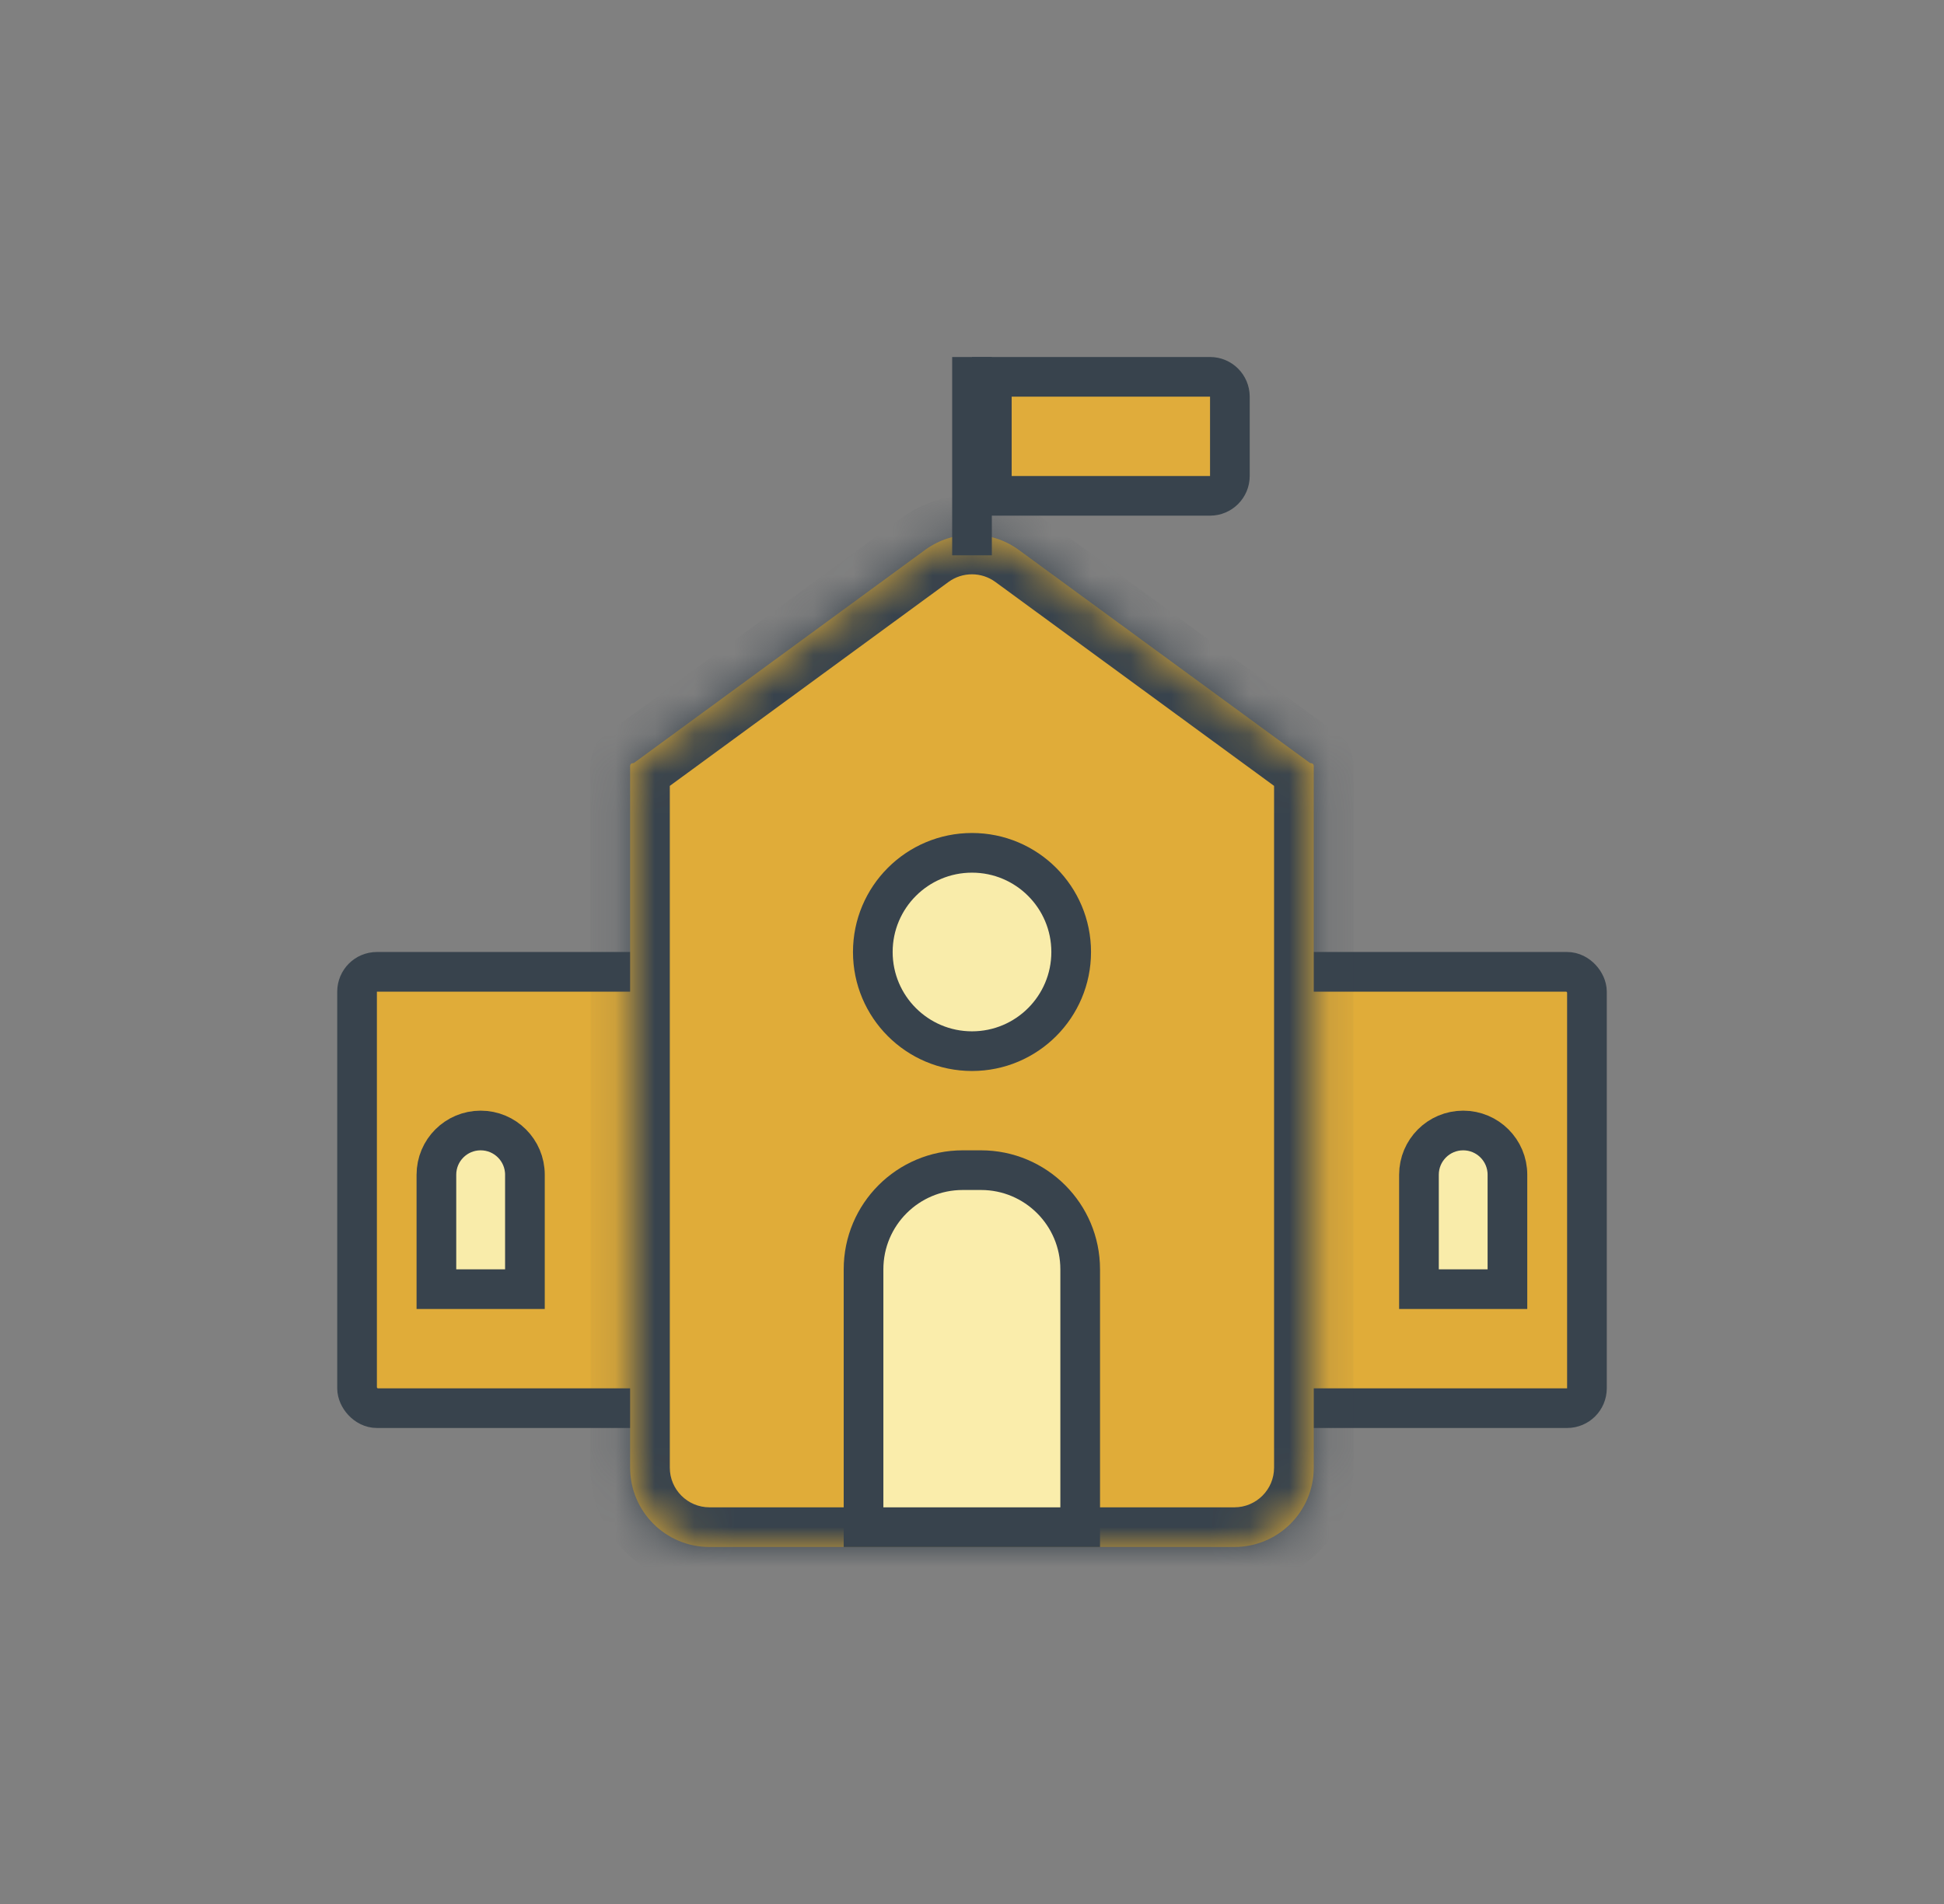 <svg width="49" height="48" viewBox="0 0 49 48" fill="none" xmlns="http://www.w3.org/2000/svg">
<rect x="0" y="0" width="49" height="48" fill="#808080" stroke="none"/>
<rect x="9" y="24.5" width="31" height="11" rx="0.5" fill="#E0AC39" stroke="#38434D"/>
<mask id="path-2-inside-1" fill="white">
<path fill-rule="evenodd" clip-rule="evenodd" d="M33.047 19.24C33.033 19.24 33.019 19.236 33.008 19.227L25.68 13.864C24.976 13.35 24.021 13.35 23.317 13.864L15.989 19.227C15.978 19.236 15.964 19.24 15.95 19.24C15.913 19.24 15.883 19.27 15.883 19.307V37C15.883 38.105 16.778 39 17.883 39H31.114C32.218 39 33.114 38.105 33.114 37V19.307C33.114 19.27 33.084 19.24 33.047 19.24Z"/>
</mask>
<path fill-rule="evenodd" clip-rule="evenodd" d="M33.047 19.24C33.033 19.24 33.019 19.236 33.008 19.227L25.68 13.864C24.976 13.35 24.021 13.35 23.317 13.864L15.989 19.227C15.978 19.236 15.964 19.24 15.95 19.24C15.913 19.24 15.883 19.27 15.883 19.307V37C15.883 38.105 16.778 39 17.883 39H31.114C32.218 39 33.114 38.105 33.114 37V19.307C33.114 19.27 33.084 19.24 33.047 19.24Z" fill="#E0AC39"/>
<path d="M15.989 19.227L16.58 20.034L15.989 19.227ZM33.008 19.227L32.417 20.034L33.008 19.227ZM23.317 13.864L22.727 13.057L23.317 13.864ZM25.089 14.671L32.417 20.034L33.599 18.42L26.27 13.057L25.089 14.671ZM16.58 20.034L23.908 14.671L22.727 13.057L15.399 18.42L16.58 20.034ZM16.883 37V19.307H14.883V37H16.883ZM31.114 38H17.883V40H31.114V38ZM32.114 19.307V37H34.114V19.307H32.114ZM34.114 19.307C34.114 18.718 33.636 18.24 33.047 18.24V20.24C32.532 20.24 32.114 19.822 32.114 19.307H34.114ZM31.114 40C32.77 40 34.114 38.657 34.114 37H32.114C32.114 37.552 31.666 38 31.114 38V40ZM14.883 37C14.883 38.657 16.226 40 17.883 40V38C17.331 38 16.883 37.552 16.883 37H14.883ZM15.95 18.24C15.361 18.24 14.883 18.718 14.883 19.307H16.883C16.883 19.822 16.465 20.24 15.95 20.24V18.24ZM15.399 18.42C15.559 18.303 15.752 18.24 15.95 18.24V20.24C16.176 20.24 16.397 20.168 16.58 20.034L15.399 18.42ZM32.417 20.034C32.6 20.168 32.821 20.24 33.047 20.24V18.24C33.245 18.24 33.438 18.303 33.599 18.42L32.417 20.034ZM26.27 13.057C25.215 12.286 23.782 12.286 22.727 13.057L23.908 14.671C24.26 14.414 24.737 14.414 25.089 14.671L26.27 13.057Z" fill="#38434D" mask="url(#path-2-inside-1)"/>
<path d="M21.766 32C21.766 30.619 22.885 29.5 24.266 29.5H24.727C26.108 29.5 27.227 30.619 27.227 32V38.5H21.766V32Z" fill="#FAEDAB" stroke="#38434D"/>
<circle cx="24.5" cy="24" r="2.5" fill="#F9ECAA" stroke="#38434D"/>
<path d="M11 29.615C11 28.999 11.499 28.5 12.115 28.5C12.731 28.5 13.231 28.999 13.231 29.615V32.5H11V29.615Z" fill="#F9ECAA" stroke="#38434D"/>
<path d="M35.766 29.615C35.766 28.999 36.265 28.5 36.881 28.5C37.497 28.5 37.996 28.999 37.996 29.615V32.5H35.766V29.615Z" fill="#F9ECAA" stroke="#38434D"/>
<path d="M24.5 14V9" stroke="#38434D" stroke-linejoin="round"/>
<path d="M25 9.5H30.5C30.776 9.5 31 9.724 31 10V12C31 12.276 30.776 12.5 30.5 12.5H25V9.5Z" fill="#E0AC3B" stroke="#38434D"/>
</svg>
